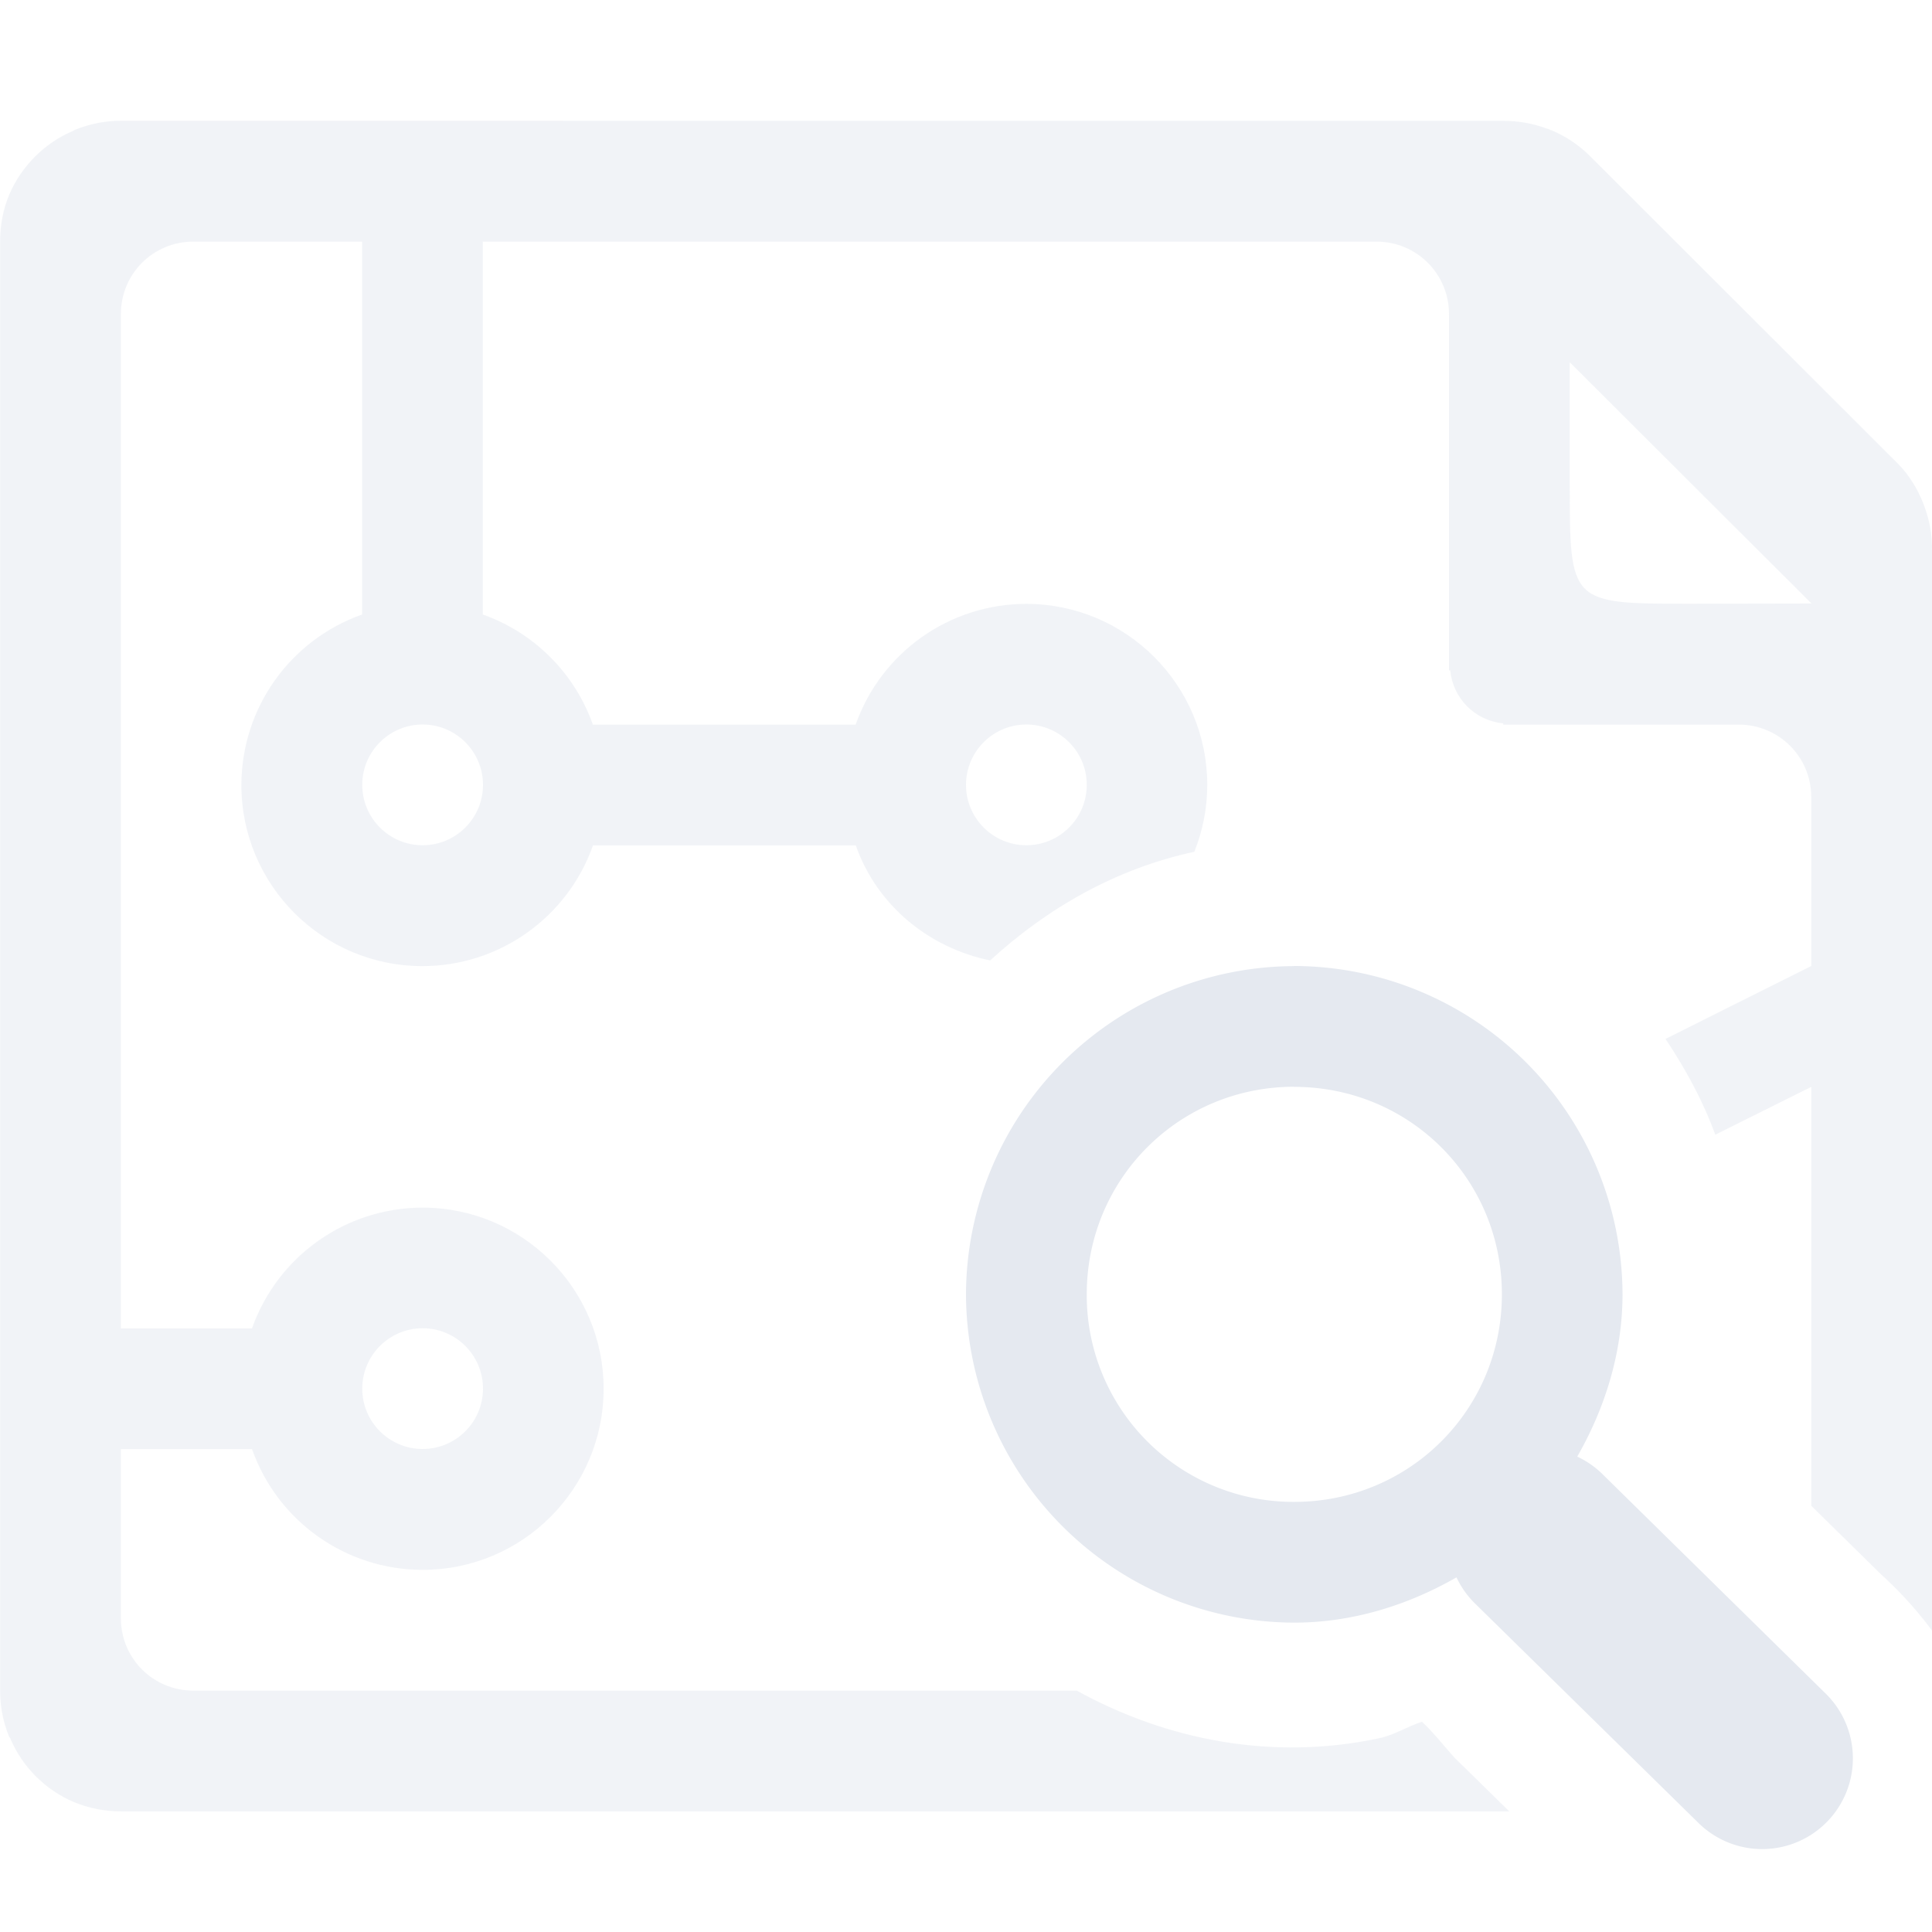 <?xml version="1.0" encoding="UTF-8"?>
<svg version="1.1" viewBox="0 0 16 16" xmlns="http://www.w3.org/2000/svg">
<path d="m1.002 1c-0.131 0-0.262 0.026-0.383 0.076-5e-3 2e-3 -0.009 0.006-0.014 0.008-0.115 0.049-0.22 0.119-0.309 0.207l-0.004 0.004c-0.091 0.091-0.165 0.198-0.215 0.316-0.052 0.123-0.076 0.256-0.076 0.389v12c0 0.131 0.024 0.26 0.074 0.381 2e-3 0.005 0.008 0.01 0.01 0.016 0.049 0.115 0.119 0.22 0.207 0.309 1e-3 0.001 0.003 0.003 0.004 0.004 0.091 0.091 0.196 0.163 0.314 0.213 0.123 0.052 0.258 0.078 0.391 0.078h11.498c-0.14-0.138-0.285-0.28-0.424-0.416-0.012-0.011-0.024-0.023-0.035-0.035-0.046-0.05-0.183-0.219-0.264-0.291-0.123 0.039-0.228 0.11-0.357 0.137-0.885 0.188-1.76 0.014-2.502-0.395h-7.316c-0.333 0-0.6-0.267-0.6-0.6v-1.4h1.086c0.212 0.599 0.777 0.999 1.412 1 0.828 0 1.5-0.672 1.5-1.5s-0.672-1.5-1.5-1.5c-0.635 8.91e-4 -1.2 0.401-1.412 1h-1.086v-8.4c0-0.333 0.267-0.6 0.6-0.6h1.398v3.088c-0.599 0.212-0.999 0.777-1 1.412 0 0.828 0.672 1.5 1.5 1.5 0.635-8.908e-4 1.2-0.401 1.412-1h2.176c0.177 0.501 0.607 0.848 1.113 0.953 0.473-0.434 1.044-0.761 1.691-0.9 0.068-0.171 0.107-0.357 0.107-0.553 0-0.828-0.672-1.5-1.5-1.5-0.635 8.91e-4 -1.2 0.401-1.412 1h-2.176c-0.151-0.426-0.486-0.761-0.912-0.912v-3.088h7.402c0.332 0 0.6 0.267 0.6 0.6v2.951h0.01c0.024 0.234 0.205 0.415 0.439 0.439v0.01h1.951c0.332 0 0.6 0.267 0.6 0.6v5.869c0.193 0.19 0.387 0.381 0.578 0.568 0.115 0.104 0.269 0.259 0.422 0.465v-8.941c3e-3 -0.132-0.022-0.264-0.07-0.387-0.048-0.124-0.117-0.237-0.209-0.332l-2.564-2.561c-0.094-0.091-0.206-0.163-0.328-0.211-0.001 0-0.003-9.531e-4 -0.004-0.002h-0.004c-0.122-0.047-0.252-0.07-0.383-0.068zm11.998 2 2.002 1.998-1.002 0.002c-1 0-1 0-1-1zm-9.5 3c0.276 0 0.5 0.224 0.5 0.5s-0.224 0.5-0.5 0.5-0.5-0.224-0.5-0.5 0.224-0.5 0.5-0.5zm5 0c0.276 0 0.5 0.224 0.5 0.5s-0.224 0.5-0.5 0.5-0.5-0.224-0.5-0.5 0.224-0.5 0.5-0.5zm6.5 2-1.207 0.604c0.166 0.249 0.31 0.511 0.412 0.793l0.795-0.396zm-11.5 3c0.276 0 0.5 0.224 0.5 0.5s-0.224 0.5-0.5 0.5-0.5-0.224-0.5-0.5 0.224-0.5 0.5-0.5z" style="fill:#e5e9f0;opacity:.5;text-decoration-line:none;text-indent:0;text-transform:none"/>
<path d="m10.718 8.001a2.726 2.726 0 0 0-2.718 2.718 2.726 2.726 0 0 0 2.718 2.719c0.488 0 0.948-0.148 1.344-0.375a0.75 0.75 0 0 0 0.156 0.219l1.844 1.811a0.751 0.751 0 1 0 1.063-1.062l-1.844-1.813a0.75 0.75 0 0 0-0.219-0.155c0.227-0.396 0.375-0.857 0.375-1.344a2.726 2.726 0 0 0-2.719-2.719zm0 1c0.956 0 1.72 0.763 1.72 1.718s-0.764 1.719-1.72 1.719a1.711 1.711 0 0 1-1.718-1.719c0-0.955 0.763-1.719 1.718-1.719z" font-weight="400" overflow="visible" style="fill:#e5e9f0;text-decoration-line:none;text-indent:0;text-transform:none"/>
</svg>
